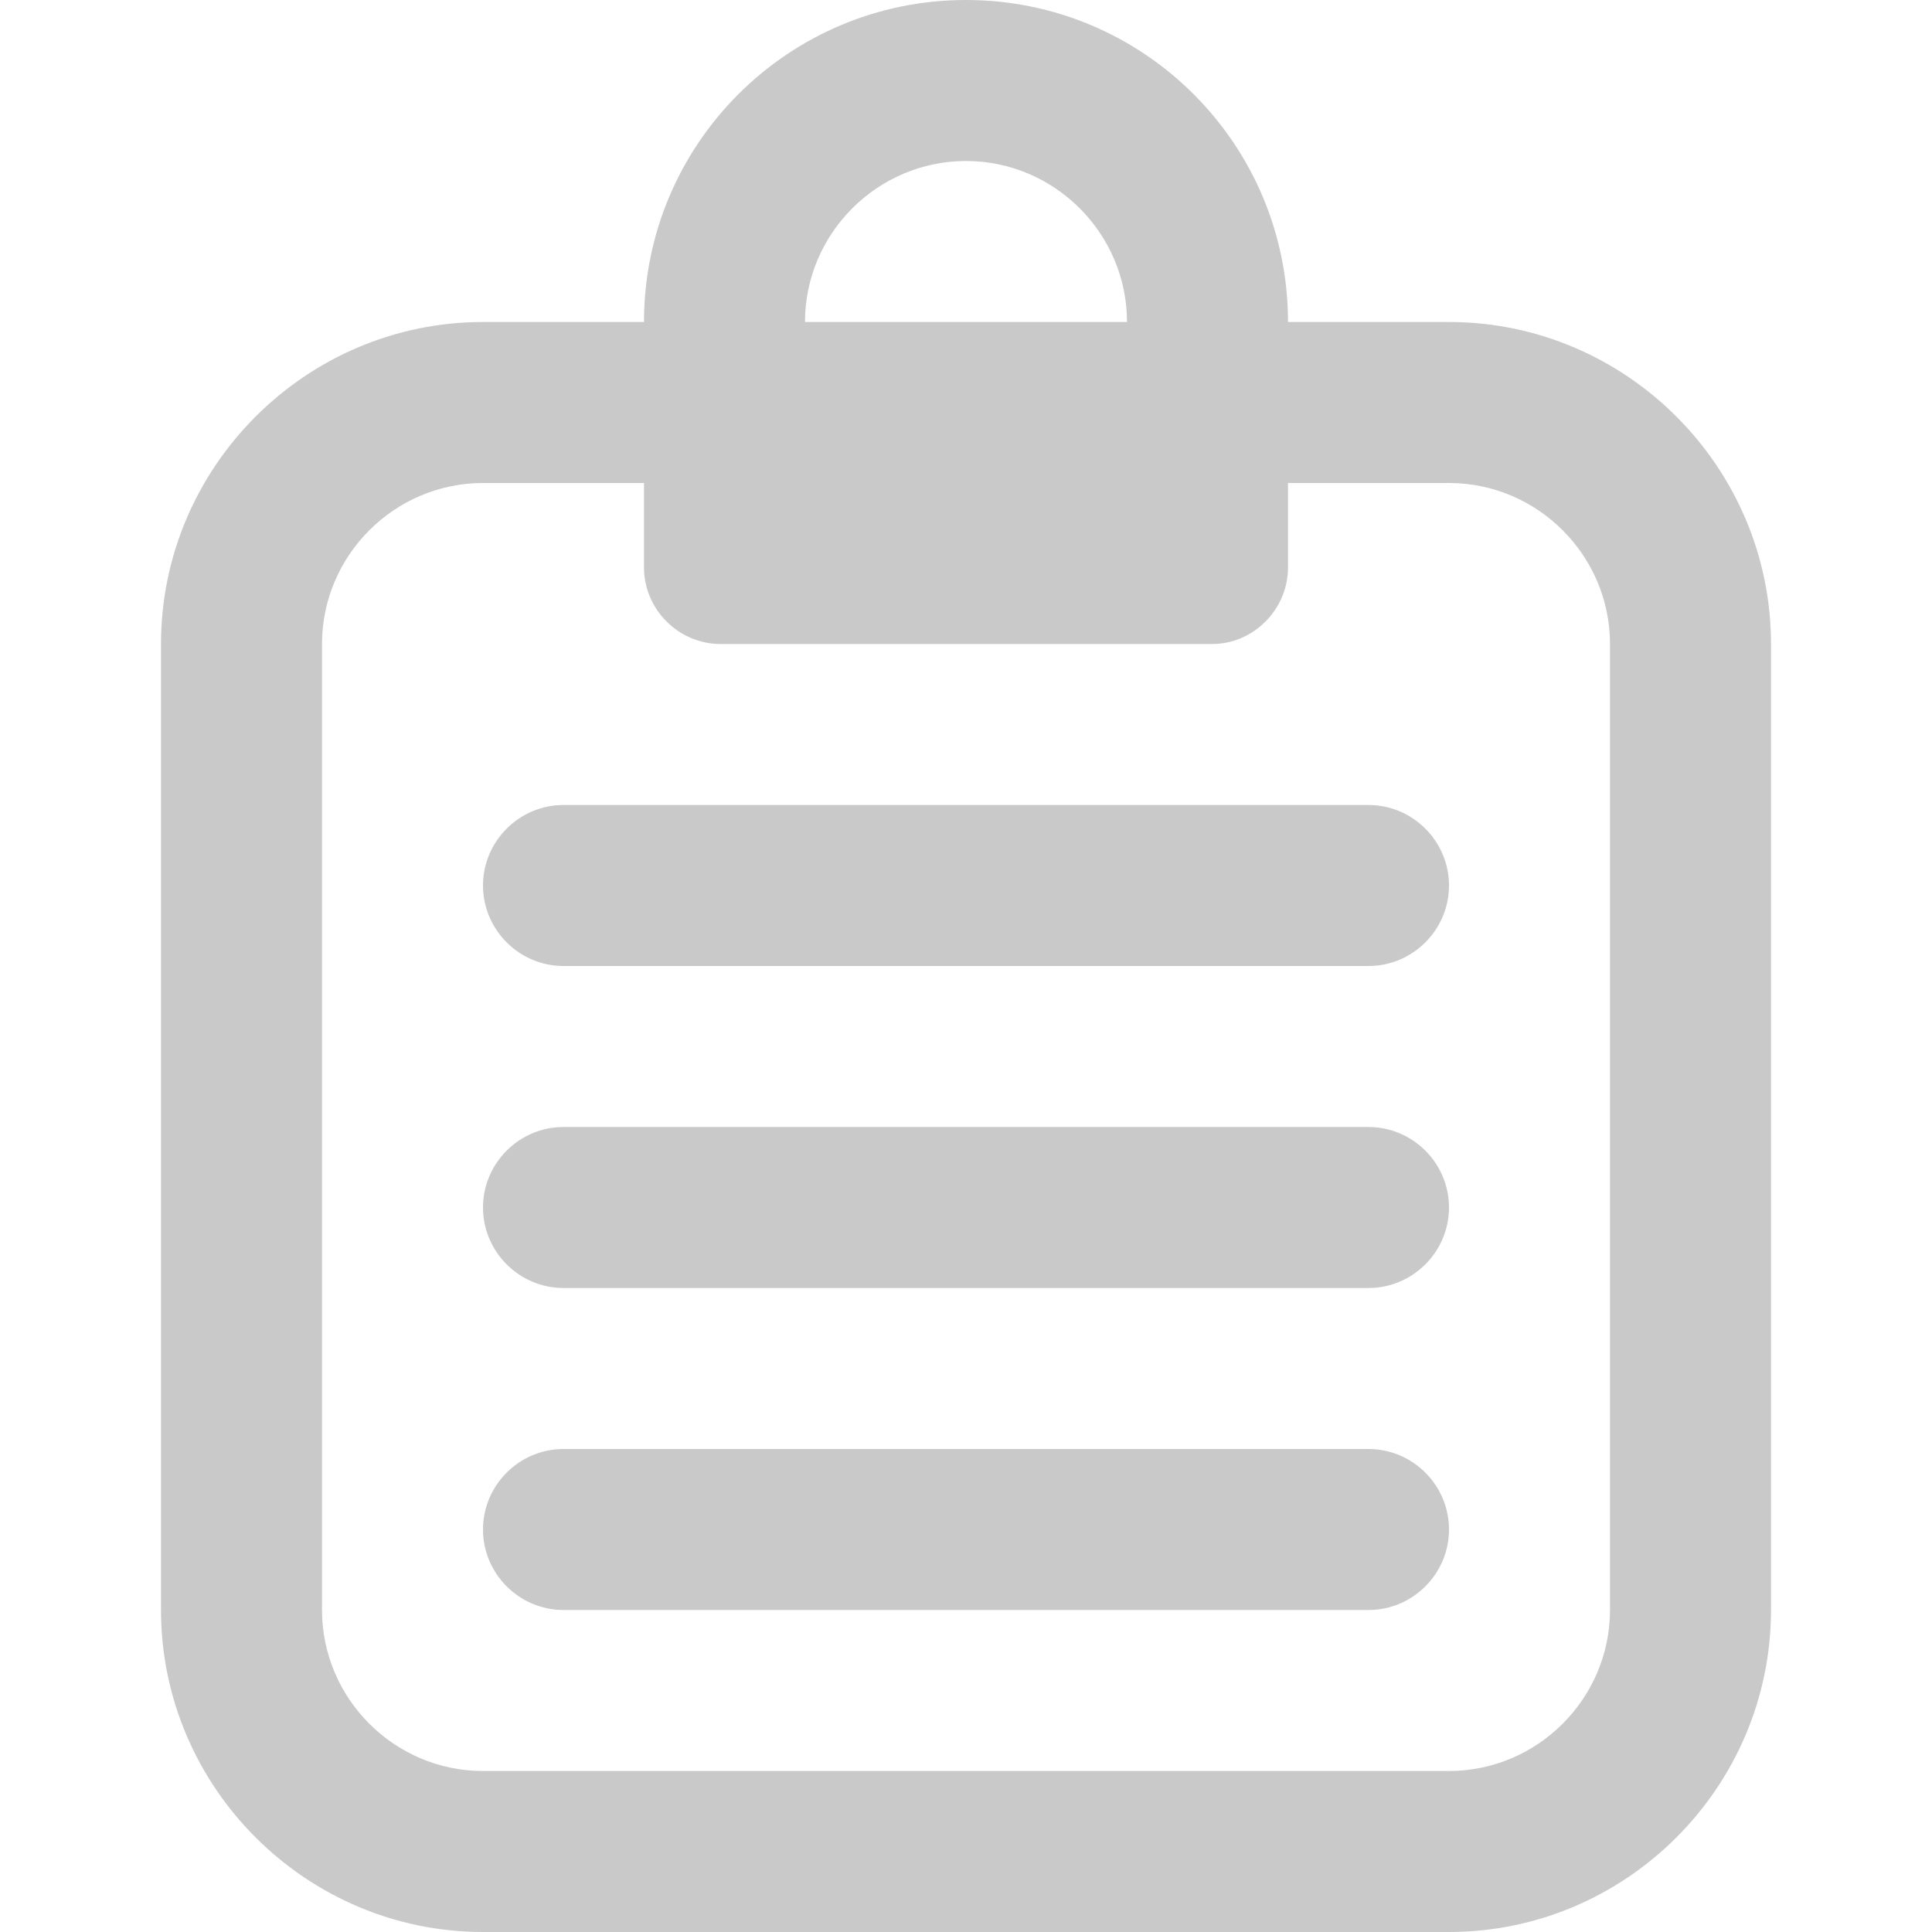 <?xml version="1.0" encoding="utf-8"?>
<!-- Generator: Adobe Illustrator 25.3.1, SVG Export Plug-In . SVG Version: 6.00 Build 0)  -->
<svg version="1.1" xmlns="http://www.w3.org/2000/svg" xmlns:xlink="http://www.w3.org/1999/xlink" x="0px" y="0px"
	 viewBox="0 0 24 24" style="enable-background:new 0 0 24 24;" xml:space="preserve">
<style type="text/css">
	.st0{fill:#C9C9C9;}
</style>
<g id="Camada_1">
</g>
<g id="Camada_3">
</g>
<g id="Camada_4">
</g>
<g id="Camada_2">
	<g>
		<path class="st0" d="M18,4h-2c0-2.21-1.79-4-4-4S8,1.79,8,4H6C3.8,4,2,5.8,2,8v12c0,2.2,1.8,4,4,4h12c2.2,0,4-1.8,4-4V8
			C22,5.8,20.2,4,18,4z M12,2c1.1,0,2,0.9,2,2h-4C10,2.9,10.9,2,12,2z M20,20c0,1.1-0.9,2-2,2H6c-1.1,0-2-0.9-2-2V8c0-1.1,0.9-2,2-2
			h2v1.05C8,7.57,8.43,8,8.95,8h6.11C15.57,8,16,7.57,16,7.05V6h2c1.1,0,2,0.9,2,2V20z"/>
		<path class="st0" d="M17,10H7c-0.55,0-1,0.45-1,1s0.45,1,1,1h10c0.55,0,1-0.45,1-1S17.55,10,17,10z"/>
		<path class="st0" d="M17,14H7c-0.55,0-1,0.45-1,1s0.45,1,1,1h10c0.55,0,1-0.45,1-1S17.55,14,17,14z"/>
		<path class="st0" d="M17,18H7c-0.55,0-1,0.45-1,1s0.45,1,1,1h10c0.55,0,1-0.45,1-1S17.55,18,17,18z"/>
	</g>
</g>
</svg>
